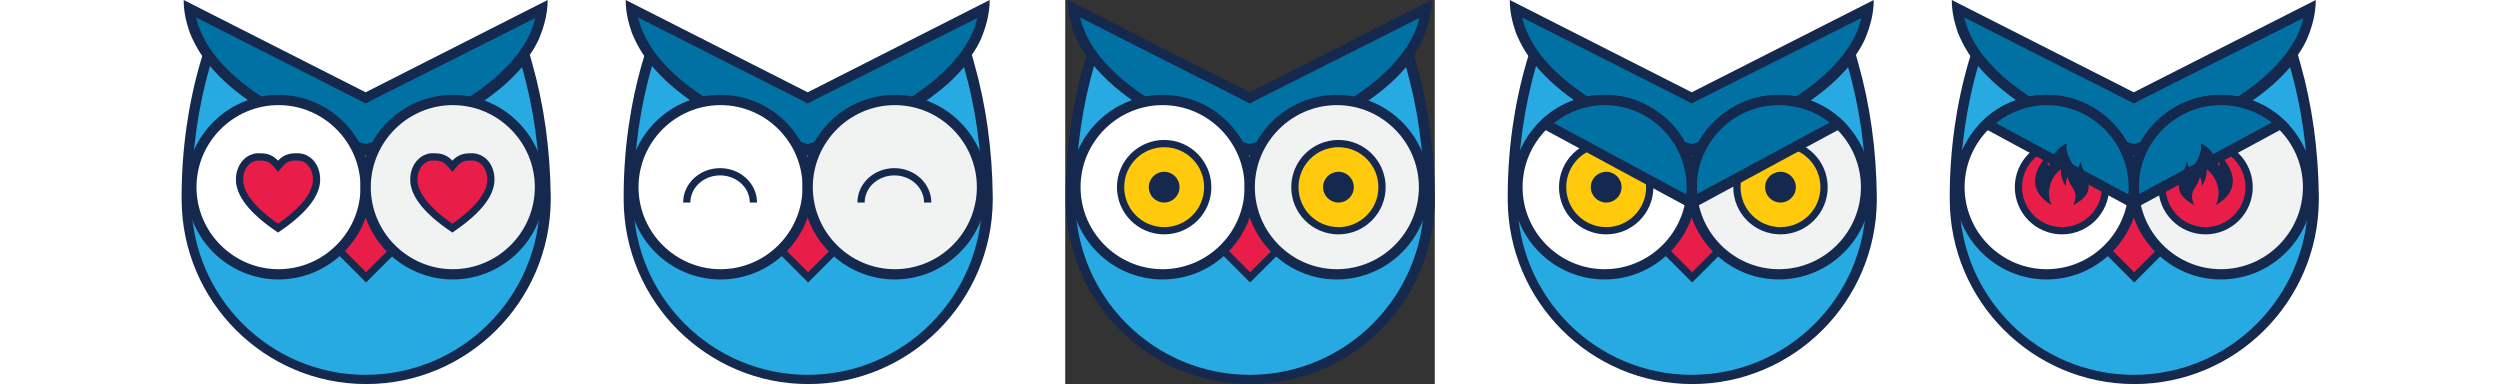 <svg width="690" height="106" viewBox="0 0 102 106" fill="none" xmlns="http://www.w3.org/2000/svg">

<rect x="0" y="0" width="102" height="106" fill="#333333" stroke="none"/>

<defs>
  <symbol id="owl">
    <path d="M50.924 104.726C23.759 104.726 1.546 82.507 1.404 55.335V54.486C1.546 41.466 3.244 29.012 6.639 17.549L7.347 15.001L9.045 17.124C10.742 19.105 12.723 21.228 14.987 23.209C28.428 34.673 48.236 40.758 51.207 41.607C54.178 40.758 73.562 34.673 87.003 23.493C89.267 21.653 91.248 19.671 92.945 17.69L94.643 15.709L95.351 18.256C98.605 29.578 100.303 41.749 100.444 54.486V55.477C100.444 82.507 78.231 104.726 50.924 104.726Z" fill="#27AAE1"/>

    <path d="M8.052 17.832C9.891 20.096 12.014 22.077 14.277 24.059C29.134 36.654 51.347 42.881 51.347 42.881C51.347 42.881 73.135 36.796 87.992 24.483C90.255 22.643 92.236 20.662 94.075 18.539C97.188 29.436 99.027 41.466 99.027 54.486C99.027 54.769 99.027 55.052 99.027 55.477C98.886 81.941 77.38 103.453 50.922 103.453C24.465 103.453 2.959 81.941 2.817 55.477C2.817 55.194 2.817 54.91 2.817 54.769C2.959 41.183 4.798 29.012 8.052 17.832ZM6.92 11.888L5.364 16.983C1.968 28.587 0.129 41.183 0.129 54.344V54.627C0.129 54.769 0.129 54.91 0.129 55.194C0.27 83.215 23.05 106 51.064 106C79.078 106 101.857 83.215 101.999 55.194C101.999 55.052 101.999 54.769 101.999 54.627V54.203C101.857 41.324 100.159 29.012 96.905 17.549L95.49 12.454L92.094 16.416C90.538 18.256 88.557 20.238 86.435 22.077C73.701 32.691 55.45 38.635 51.488 39.768C47.527 38.635 28.992 32.55 16.258 21.794C13.995 19.813 12.014 17.973 10.457 15.992L6.92 11.888Z" fill="#15284E"/>

    <path d="M50.921 41.466C47.525 40.475 21.209 32.409 8.758 16.983C6.495 14.294 4.938 11.463 3.806 8.633C2.957 6.652 2.533 4.529 2.25 2.547L50.921 27.172L99.592 2.547C99.309 5.095 98.602 7.784 97.47 10.19C96.338 12.737 94.64 15.284 92.659 17.69C79.926 32.55 54.317 40.334 50.921 41.466Z" fill="#0171A3"/>

    <path d="M97.754 4.953C97.33 6.51 96.906 8.067 96.198 9.482C95.066 11.888 93.51 14.294 91.529 16.558C79.503 30.71 55.45 38.494 50.923 39.768C46.254 38.352 21.635 30.427 9.892 15.992C7.77 13.445 6.213 10.756 5.081 7.925C4.657 6.935 4.374 5.802 4.091 4.812L49.649 27.88L50.923 28.587L52.196 27.88L97.754 4.953ZM101.15 0L50.923 25.474L0.695 0C0.695 3.255 1.403 6.227 2.393 9.057C3.667 12.171 5.364 15.143 7.628 17.832C21.352 34.673 50.923 42.881 50.923 42.881C50.923 42.881 79.786 34.956 93.651 18.539C95.632 16.134 97.471 13.586 98.745 10.756C100.16 7.359 101.15 3.821 101.15 0Z" fill="#15284E"/>

    <path d="M51.036 55.536L40.531 66.044L51.036 76.551L61.541 66.044L51.036 55.536Z" fill="#E91E48" stroke="#15284E" stroke-width="2" stroke-miterlimit="10"/>

    <path d="M26.869 75.715C40.153 75.715 50.922 64.943 50.922 51.656C50.922 38.368 40.153 27.597 26.869 27.597C13.585 27.597 2.816 38.368 2.816 51.656C2.816 64.943 13.585 75.715 26.869 75.715Z" fill="white"/>

    <path d="M26.87 29.012C39.321 29.012 49.507 39.202 49.507 51.656C49.507 64.11 39.321 74.299 26.87 74.299C14.419 74.299 4.232 64.11 4.232 51.656C4.232 39.202 14.419 29.012 26.87 29.012ZM26.87 26.182C12.863 26.182 1.402 37.645 1.402 51.656C1.402 65.666 12.863 77.13 26.87 77.13C40.877 77.13 52.337 65.666 52.337 51.656C52.337 37.645 40.877 26.182 26.87 26.182Z" fill="#15284E"/>

    <path d="M74.976 75.715C88.26 75.715 99.029 64.943 99.029 51.656C99.029 38.368 88.26 27.597 74.976 27.597C61.693 27.597 50.924 38.368 50.924 51.656C50.924 64.943 61.693 75.715 74.976 75.715Z" fill="#F1F2F2"/>

    <path d="M74.975 29.012C87.426 29.012 97.613 39.202 97.613 51.656C97.613 64.11 87.426 74.299 74.975 74.299C62.525 74.299 52.337 64.11 52.337 51.656C52.337 39.202 62.525 29.012 74.975 29.012ZM74.975 26.182C60.968 26.182 49.508 37.645 49.508 51.656C49.508 65.666 60.968 77.13 74.975 77.13C88.982 77.13 100.443 65.666 100.443 51.656C100.443 37.645 88.982 26.182 74.975 26.182Z" fill="#15284E"/>

  </symbol>

  <symbol id="eyelids">
    <!--веки-->
    <path d="M51.348 55.901C51.065 54.486 50.924 53.071 50.924 51.797C50.924 38.494 61.677 27.738 74.976 27.738C81.06 27.738 87.003 30.144 91.389 34.249L51.348 55.901Z" fill="#0171A3"/>

    <path d="M74.975 29.012C80.069 29.012 85.021 30.71 88.982 33.824L52.479 53.495C52.479 52.788 52.337 52.222 52.337 51.514C52.337 39.202 62.525 29.012 74.975 29.012ZM74.975 26.182C60.968 26.182 49.508 37.645 49.508 51.656C49.508 53.779 49.791 55.901 50.357 58.024L93.793 34.531C89.124 29.437 82.474 26.182 74.975 26.182Z" fill="#15284E"/>

    <path d="M10.455 34.249C14.841 30.003 20.784 27.738 26.867 27.738C40.167 27.738 50.92 38.494 50.92 51.797C50.92 53.212 50.779 54.628 50.495 55.901L10.455 34.249Z" fill="#0171A3"/>

    <path d="M26.868 29.012C39.319 29.012 49.506 39.202 49.506 51.656C49.506 52.363 49.506 52.929 49.365 53.637L12.861 33.965C16.823 30.852 21.775 29.012 26.868 29.012ZM26.868 26.182C19.37 26.182 12.72 29.437 8.051 34.531L51.487 58.024C52.053 56.043 52.336 53.92 52.336 51.656C52.336 37.645 40.875 26.182 26.868 26.182Z" fill="#15284E"/>
    <!--веки-->
  </symbol>

  <symbol id="eyes">
    <path d="M27.308 63.685C33.95 63.685 39.334 58.299 39.334 51.656C39.334 45.012 33.95 39.626 27.308 39.626C20.666 39.626 15.281 45.012 15.281 51.656C15.281 58.299 20.666 63.685 27.308 63.685Z" fill="#FFCA0B" stroke="#15284E" stroke-width="2" stroke-miterlimit="10"/>
    <path d="M27.307 55.901C29.651 55.901 31.552 54 31.552 51.656C31.552 49.311 29.651 47.41 27.307 47.41C24.963 47.41 23.062 49.311 23.062 51.656C23.062 54 24.963 55.901 27.307 55.901Z" fill="#15284E"/>
    <path d="M75.413 63.685C82.055 63.685 87.439 58.299 87.439 51.656C87.439 45.012 82.055 39.626 75.413 39.626C68.771 39.626 63.387 45.012 63.387 51.656C63.387 58.299 68.771 63.685 75.413 63.685Z" fill="#FFCA0B" stroke="#15284E" stroke-width="2" stroke-miterlimit="10"/>
    <path d="M75.411 55.901C77.755 55.901 79.655 54 79.655 51.656C79.655 49.311 77.755 47.41 75.411 47.41C73.066 47.41 71.166 49.311 71.166 51.656C71.166 54 73.066 55.901 75.411 55.901Z" fill="#15284E"/>
  </symbol>
</defs>

<g id="state-1" transform="translate(244)">
  <use href="#owl" />
  
  <!-- красные глаза -->
  <path d="M31.114 63.685C37.756 63.685 43.14 58.299 43.14 51.656C43.14 45.012 37.756 39.626 31.114 39.626C24.472 39.626 19.088 45.012 19.088 51.656C19.088 58.299 24.472 63.685 31.114 63.685Z" fill="#E91E48" stroke="#15284E" stroke-width="2" stroke-miterlimit="10"/>

  <path d="M70.731 63.685C77.373 63.685 82.758 58.299 82.758 51.656C82.758 45.012 77.373 39.626 70.731 39.626C64.089 39.626 58.705 45.012 58.705 51.656C58.705 58.299 64.089 63.685 70.731 63.685Z" fill="#E91E48" stroke="#15284E" stroke-width="2" stroke-miterlimit="10"/>
  <!-- красные глаза -->

  <use href="#eyelids" />

  <!--огонь в глазах-->
  <path d="M27.294 42.74C26.869 43.589 26.869 45.146 27.577 45.853C28.991 40.617 32.387 39.626 32.387 39.626C31.963 42.315 33.802 45.287 35.641 47.41C35.641 46.278 35.783 45.57 36.349 44.58C36.49 46.561 37.905 48.117 38.33 50.099C38.895 52.788 37.905 54.628 34.227 56.609C35.358 54.203 34.792 52.929 33.944 51.656C32.953 50.24 32.67 48.825 32.67 48.825C32.67 48.825 31.963 49.816 32.246 51.373C30.972 49.957 30.689 47.551 30.831 46.702C27.86 48.825 26.586 53.354 28.284 56.609C19.229 51.373 26.162 43.589 27.294 42.74Z" fill="#15284E"/>

  <path d="M74.549 42.74C74.974 43.589 74.974 45.146 74.266 45.853C72.851 40.617 69.456 39.626 69.456 39.626C69.88 42.315 68.041 45.287 66.202 47.41C66.202 46.278 66.06 45.57 65.494 44.58C65.353 46.561 63.938 48.117 63.513 50.099C62.947 52.646 63.938 54.628 67.616 56.609C66.484 54.203 67.05 52.929 67.899 51.656C68.89 50.24 69.173 48.825 69.173 48.825C69.173 48.825 69.88 49.816 69.597 51.373C70.871 49.957 71.154 47.551 71.012 46.702C73.983 48.825 75.257 53.354 73.559 56.609C82.755 51.373 75.823 43.589 74.549 42.74Z" fill="#15284E"/>
  <!--огонь в глазах-->
</g>

<g id="state-2" transform="translate(122)">
  <use href="#owl" />
  <use href="#eyes" />
  <use href="#eyelids" />
</g>

<g id="state-3">
  <use href="#owl" />
  <use href="#eyes" />
</g>

<g id="state-4" transform="translate(-122)" >
  <use href="#owl" />
  <path d="M35.938 55.901C35.938 51.231 31.835 47.41 26.741 47.41C21.648 47.41 17.545 51.231 17.545 55.901" stroke="#15284E" stroke-width="2" stroke-miterlimit="10"/>
  <path d="M84.042 55.901C84.042 51.231 79.939 47.41 74.845 47.41C69.751 47.41 65.648 51.231 65.648 55.901" stroke="#15284E" stroke-width="2" stroke-miterlimit="10"/>
</g>

<g id="state-5" transform="translate(-244)">
  <use href="#owl" />
  <path d="M32.541 43.306C32.258 43.306 31.834 43.306 31.551 43.306C29.146 43.306 28.014 44.297 26.74 45.853C25.467 44.297 24.335 43.306 21.93 43.306C21.647 43.306 21.364 43.306 20.939 43.306C18.817 43.447 16.412 45.429 16.129 48.967V50.099C16.412 53.495 19.1 57.741 26.74 62.977C34.38 57.741 37.069 53.495 37.352 50.099V48.967C37.069 45.287 34.663 43.447 32.541 43.306Z" fill="#E91E48" stroke="#15284E" stroke-width="2" stroke-miterlimit="10"/>
  <path d="M80.649 43.306C80.366 43.306 79.941 43.306 79.658 43.306C77.253 43.306 76.121 44.297 74.848 45.853C73.574 44.297 72.442 43.306 70.037 43.306C69.754 43.306 69.471 43.306 69.047 43.306C66.924 43.447 64.519 45.429 64.236 48.967V50.099C64.519 53.495 67.207 57.741 74.848 62.977C82.488 57.741 85.176 53.495 85.459 50.099V48.967C85.176 45.287 82.771 43.447 80.649 43.306Z" fill="#E91E48" stroke="#15284E" stroke-width="2" stroke-miterlimit="10"/>
</g>
</svg>
